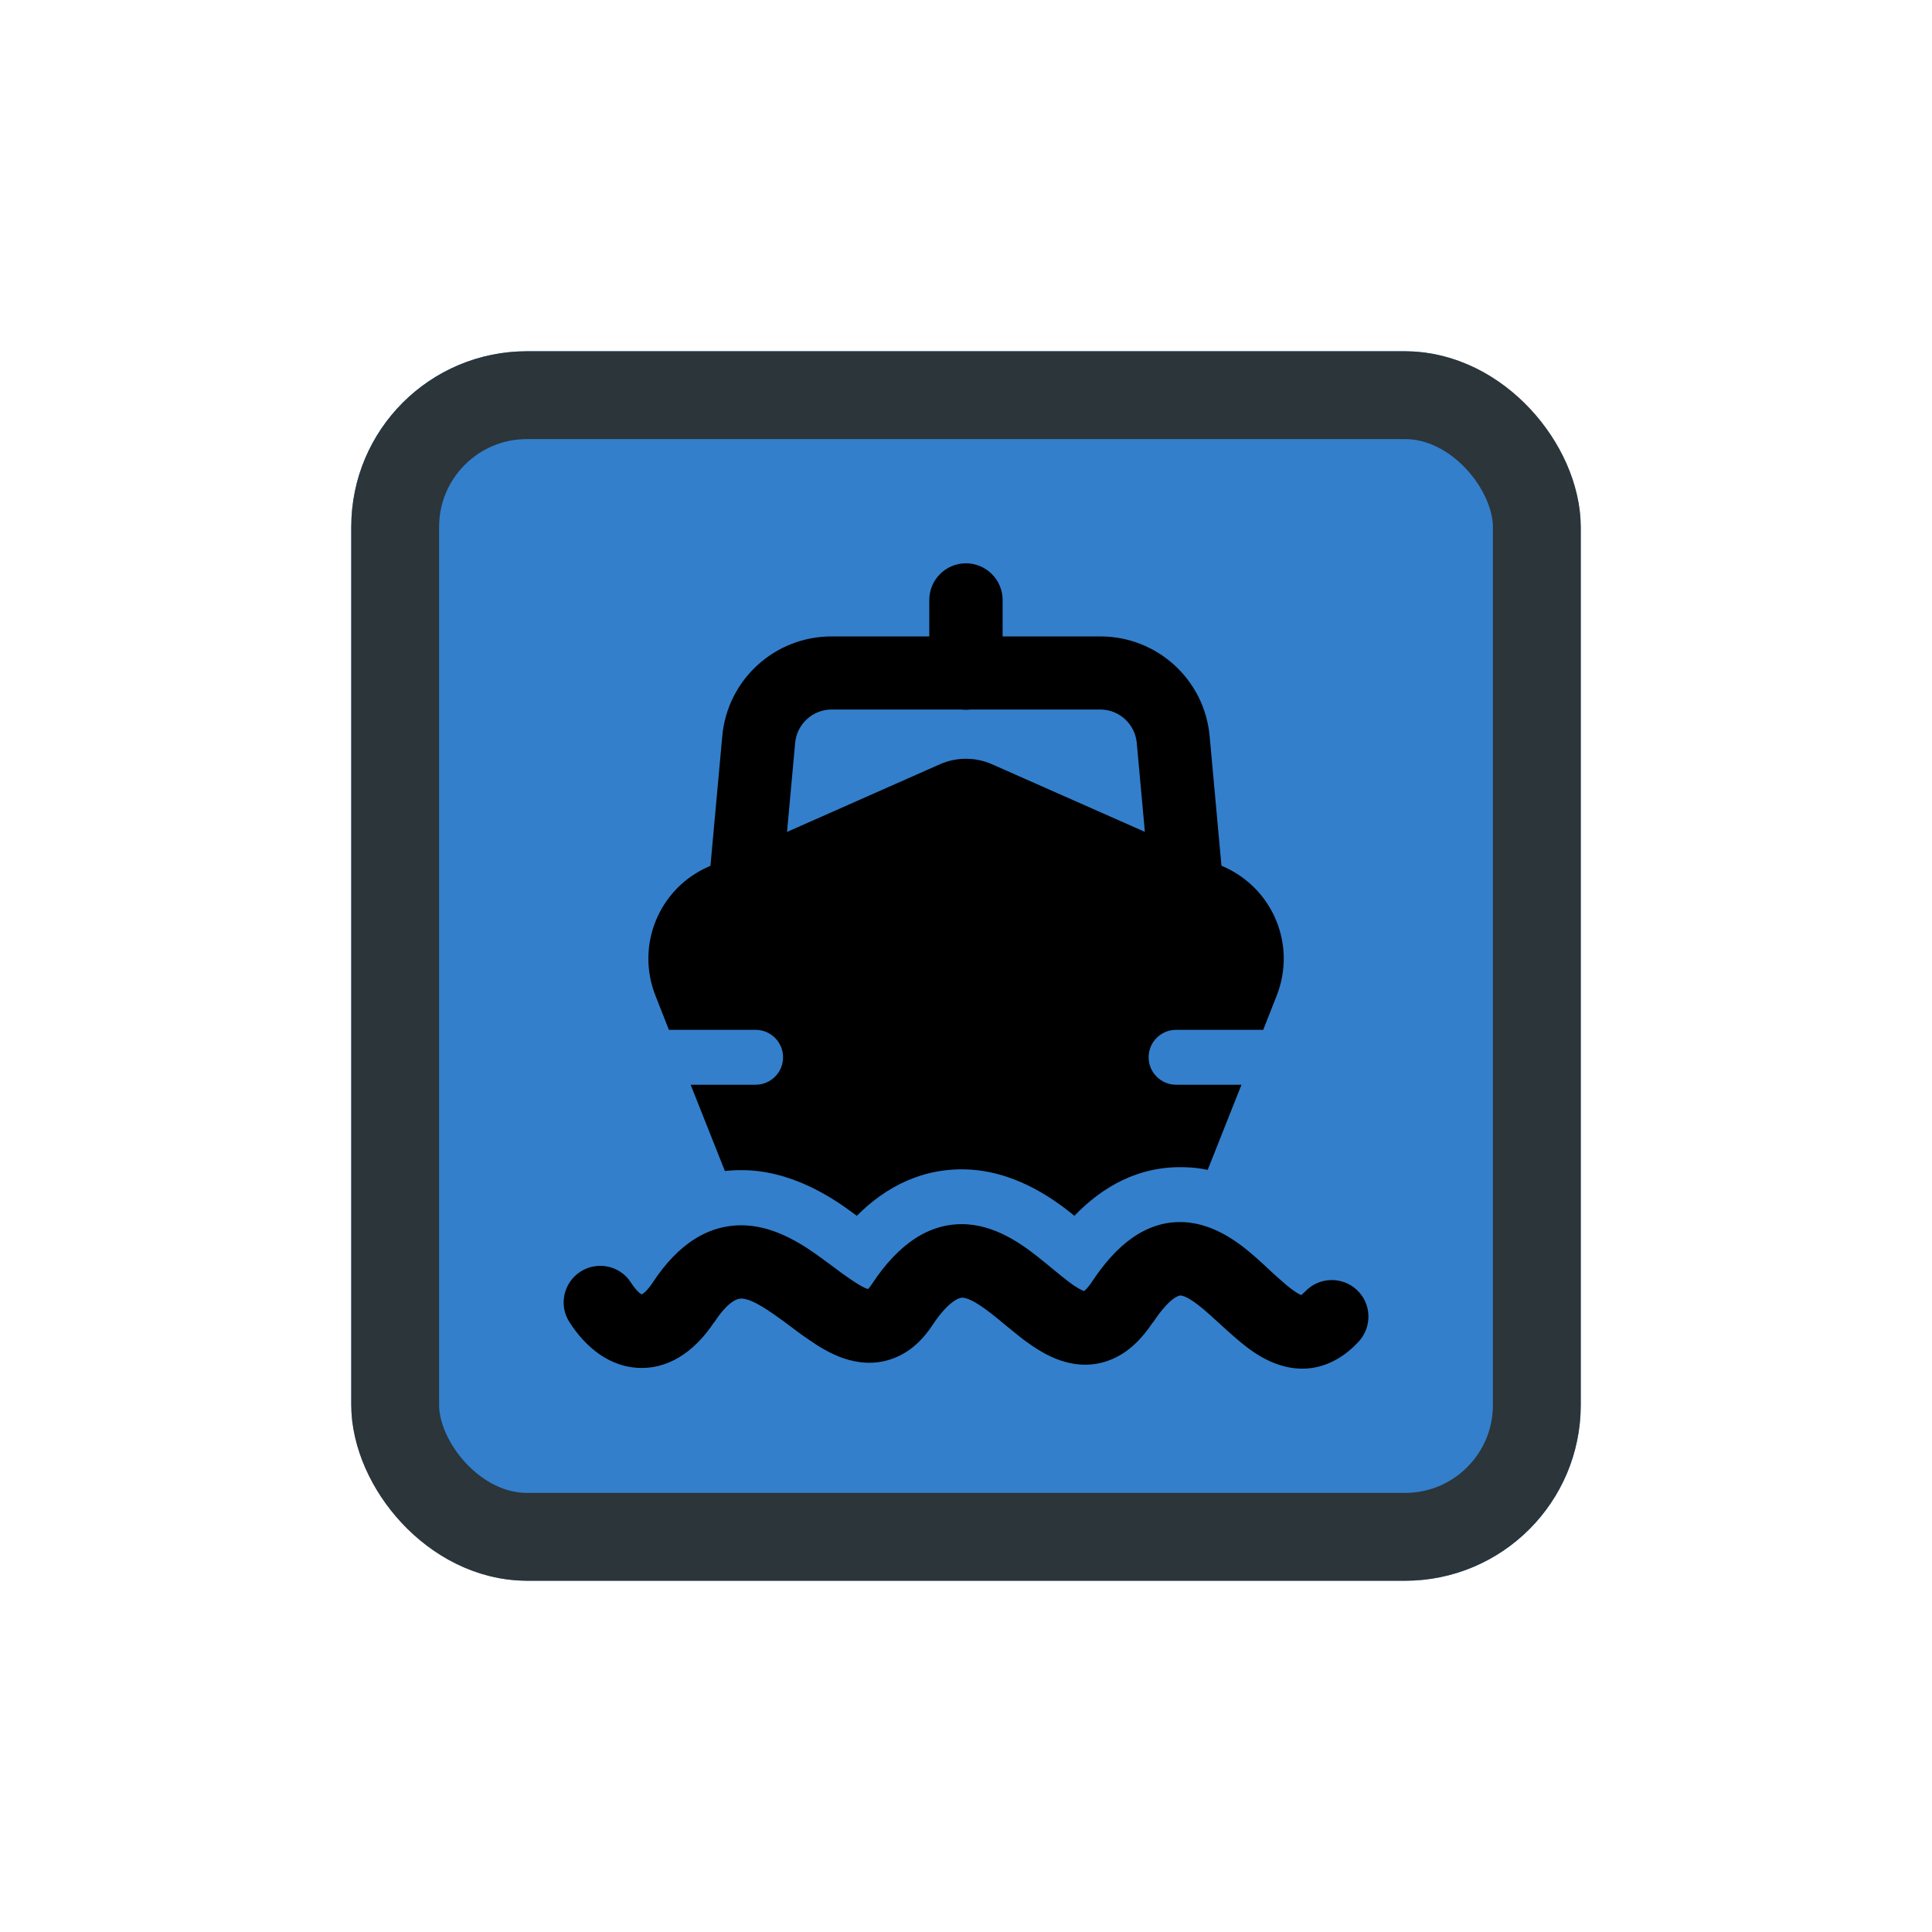 <svg width="44" height="44" viewBox="0 0 44 44" fill="none" xmlns="http://www.w3.org/2000/svg">
<g filter="url(#filter0_d_8318_8331)">
<g clip-path="url(#clip0_8318_8331)">
<rect x="8" y="6" width="28" height="28" rx="4" fill="#337FCC"/>
<g clip-path="url(#clip1_8318_8331)">
<path fill-rule="evenodd" clip-rule="evenodd" d="M21.409 15.404C21.784 15.239 22.214 15.239 22.589 15.404L27.869 17.739C28.999 18.239 29.529 19.534 29.074 20.679L28.769 21.454C28.769 21.454 28.739 21.454 28.724 21.454H26.784C26.439 21.454 26.159 21.734 26.159 22.079C26.159 22.424 26.439 22.704 26.784 22.704H28.274L27.504 24.644C27.349 24.609 27.184 24.589 27.014 24.584C25.929 24.539 25.094 25.039 24.469 25.689C24.069 25.364 23.224 24.719 22.129 24.639C21.039 24.564 20.169 25.029 19.514 25.689L19.479 25.664C19.089 25.374 18.199 24.724 17.074 24.654C16.879 24.644 16.689 24.649 16.509 24.669L15.729 22.704H17.209C17.554 22.704 17.834 22.424 17.834 22.079C17.834 21.734 17.554 21.454 17.209 21.454H15.234L14.929 20.679C14.474 19.534 15.004 18.234 16.134 17.739L21.409 15.404Z" fill="black"/>
<path fill-rule="evenodd" clip-rule="evenodd" d="M16.449 14.769C16.564 13.479 17.644 12.494 18.939 12.494H25.059C26.354 12.494 27.434 13.479 27.549 14.769L27.829 17.839C27.869 18.299 27.534 18.704 27.074 18.744C26.614 18.784 26.209 18.449 26.169 17.989L25.889 14.919C25.849 14.489 25.489 14.159 25.059 14.159H18.939C18.509 14.159 18.149 14.489 18.109 14.919L17.829 17.989C17.789 18.449 17.384 18.784 16.924 18.744C16.464 18.704 16.129 18.299 16.169 17.839L16.449 14.769Z" fill="black"/>
<path fill-rule="evenodd" clip-rule="evenodd" d="M21.998 10.829C22.459 10.829 22.834 11.204 22.834 11.664V13.329C22.834 13.789 22.459 14.164 21.998 14.164C21.538 14.164 21.164 13.789 21.164 13.329V11.664C21.164 11.204 21.538 10.829 21.998 10.829Z" fill="black"/>
<path fill-rule="evenodd" clip-rule="evenodd" d="M29.639 27.489C29.639 27.489 29.684 27.454 29.724 27.414C30.039 27.079 30.569 27.064 30.904 27.379C31.239 27.694 31.253 28.219 30.939 28.559C30.654 28.864 30.304 29.089 29.884 29.154C29.469 29.214 29.104 29.099 28.823 28.954C28.549 28.814 28.309 28.619 28.114 28.449C28.014 28.364 27.884 28.244 27.764 28.134C27.678 28.059 27.604 27.989 27.549 27.939C27.159 27.589 26.974 27.509 26.884 27.504C26.884 27.504 26.834 27.504 26.744 27.564C26.634 27.639 26.469 27.799 26.259 28.119H26.253C26.008 28.489 25.703 28.799 25.314 28.959C24.898 29.134 24.494 29.099 24.154 28.984C23.839 28.879 23.564 28.694 23.343 28.534C23.189 28.419 23.024 28.279 22.874 28.159C22.824 28.114 22.769 28.074 22.724 28.034C22.294 27.684 22.069 27.564 21.924 27.554H21.919C21.919 27.554 21.673 27.529 21.253 28.154C21.028 28.504 20.729 28.799 20.323 28.944C19.913 29.094 19.523 29.039 19.209 28.934C18.909 28.829 18.639 28.664 18.419 28.509C18.268 28.409 18.109 28.289 17.964 28.179C17.899 28.129 17.834 28.079 17.773 28.039C17.328 27.714 17.073 27.584 16.898 27.574C16.849 27.574 16.628 27.559 16.264 28.119H16.259C15.894 28.669 15.344 29.154 14.614 29.154C13.884 29.154 13.329 28.669 12.974 28.119C12.719 27.734 12.829 27.219 13.214 26.964C13.599 26.714 14.119 26.819 14.369 27.209C14.489 27.394 14.574 27.459 14.614 27.479C14.654 27.459 14.744 27.394 14.869 27.204C15.434 26.344 16.143 25.859 17.003 25.909C17.733 25.954 18.358 26.394 18.764 26.694C18.854 26.759 18.934 26.819 19.009 26.874C19.134 26.969 19.249 27.054 19.369 27.134C19.554 27.259 19.674 27.329 19.759 27.354C19.764 27.354 19.768 27.354 19.773 27.354C19.794 27.334 19.824 27.294 19.864 27.234C20.449 26.349 21.164 25.824 22.039 25.884C22.784 25.939 23.398 26.429 23.773 26.734C23.849 26.794 23.914 26.849 23.974 26.899C24.109 27.009 24.224 27.104 24.343 27.194C24.514 27.324 24.623 27.379 24.689 27.404C24.718 27.379 24.779 27.324 24.864 27.199C25.419 26.354 26.099 25.794 26.959 25.834C27.709 25.869 28.299 26.369 28.659 26.689C28.773 26.794 28.859 26.869 28.934 26.944C29.019 27.024 29.099 27.094 29.209 27.189C29.373 27.339 29.499 27.424 29.589 27.474C29.614 27.484 29.628 27.494 29.639 27.499V27.489Z" fill="black"/>
</g>
</g>
<rect x="9" y="7" width="26" height="26" rx="3" stroke="#2B353A" stroke-width="2"/>
</g>
<defs>
<filter id="filter0_d_8318_8331" x="0" y="0" width="44" height="44" filterUnits="userSpaceOnUse" color-interpolation-filters="sRGB">
<feFlood flood-opacity="0" result="BackgroundImageFix"/>
<feColorMatrix in="SourceAlpha" type="matrix" values="0 0 0 0 0 0 0 0 0 0 0 0 0 0 0 0 0 0 127 0" result="hardAlpha"/>
<feOffset dy="2"/>
<feGaussianBlur stdDeviation="4"/>
<feColorMatrix type="matrix" values="0 0 0 0 0 0 0 0 0 0 0 0 0 0 0 0 0 0 0.16 0"/>
<feBlend mode="normal" in2="BackgroundImageFix" result="effect1_dropShadow_8318_8331"/>
<feBlend mode="normal" in="SourceGraphic" in2="effect1_dropShadow_8318_8331" result="shape"/>
</filter>
<clipPath id="clip0_8318_8331">
<rect x="8" y="6" width="28" height="28" rx="4" fill="white"/>
</clipPath>
<clipPath id="clip1_8318_8331">
<rect width="20" height="20" fill="white" transform="translate(12 10)"/>
</clipPath>
</defs>
</svg>

